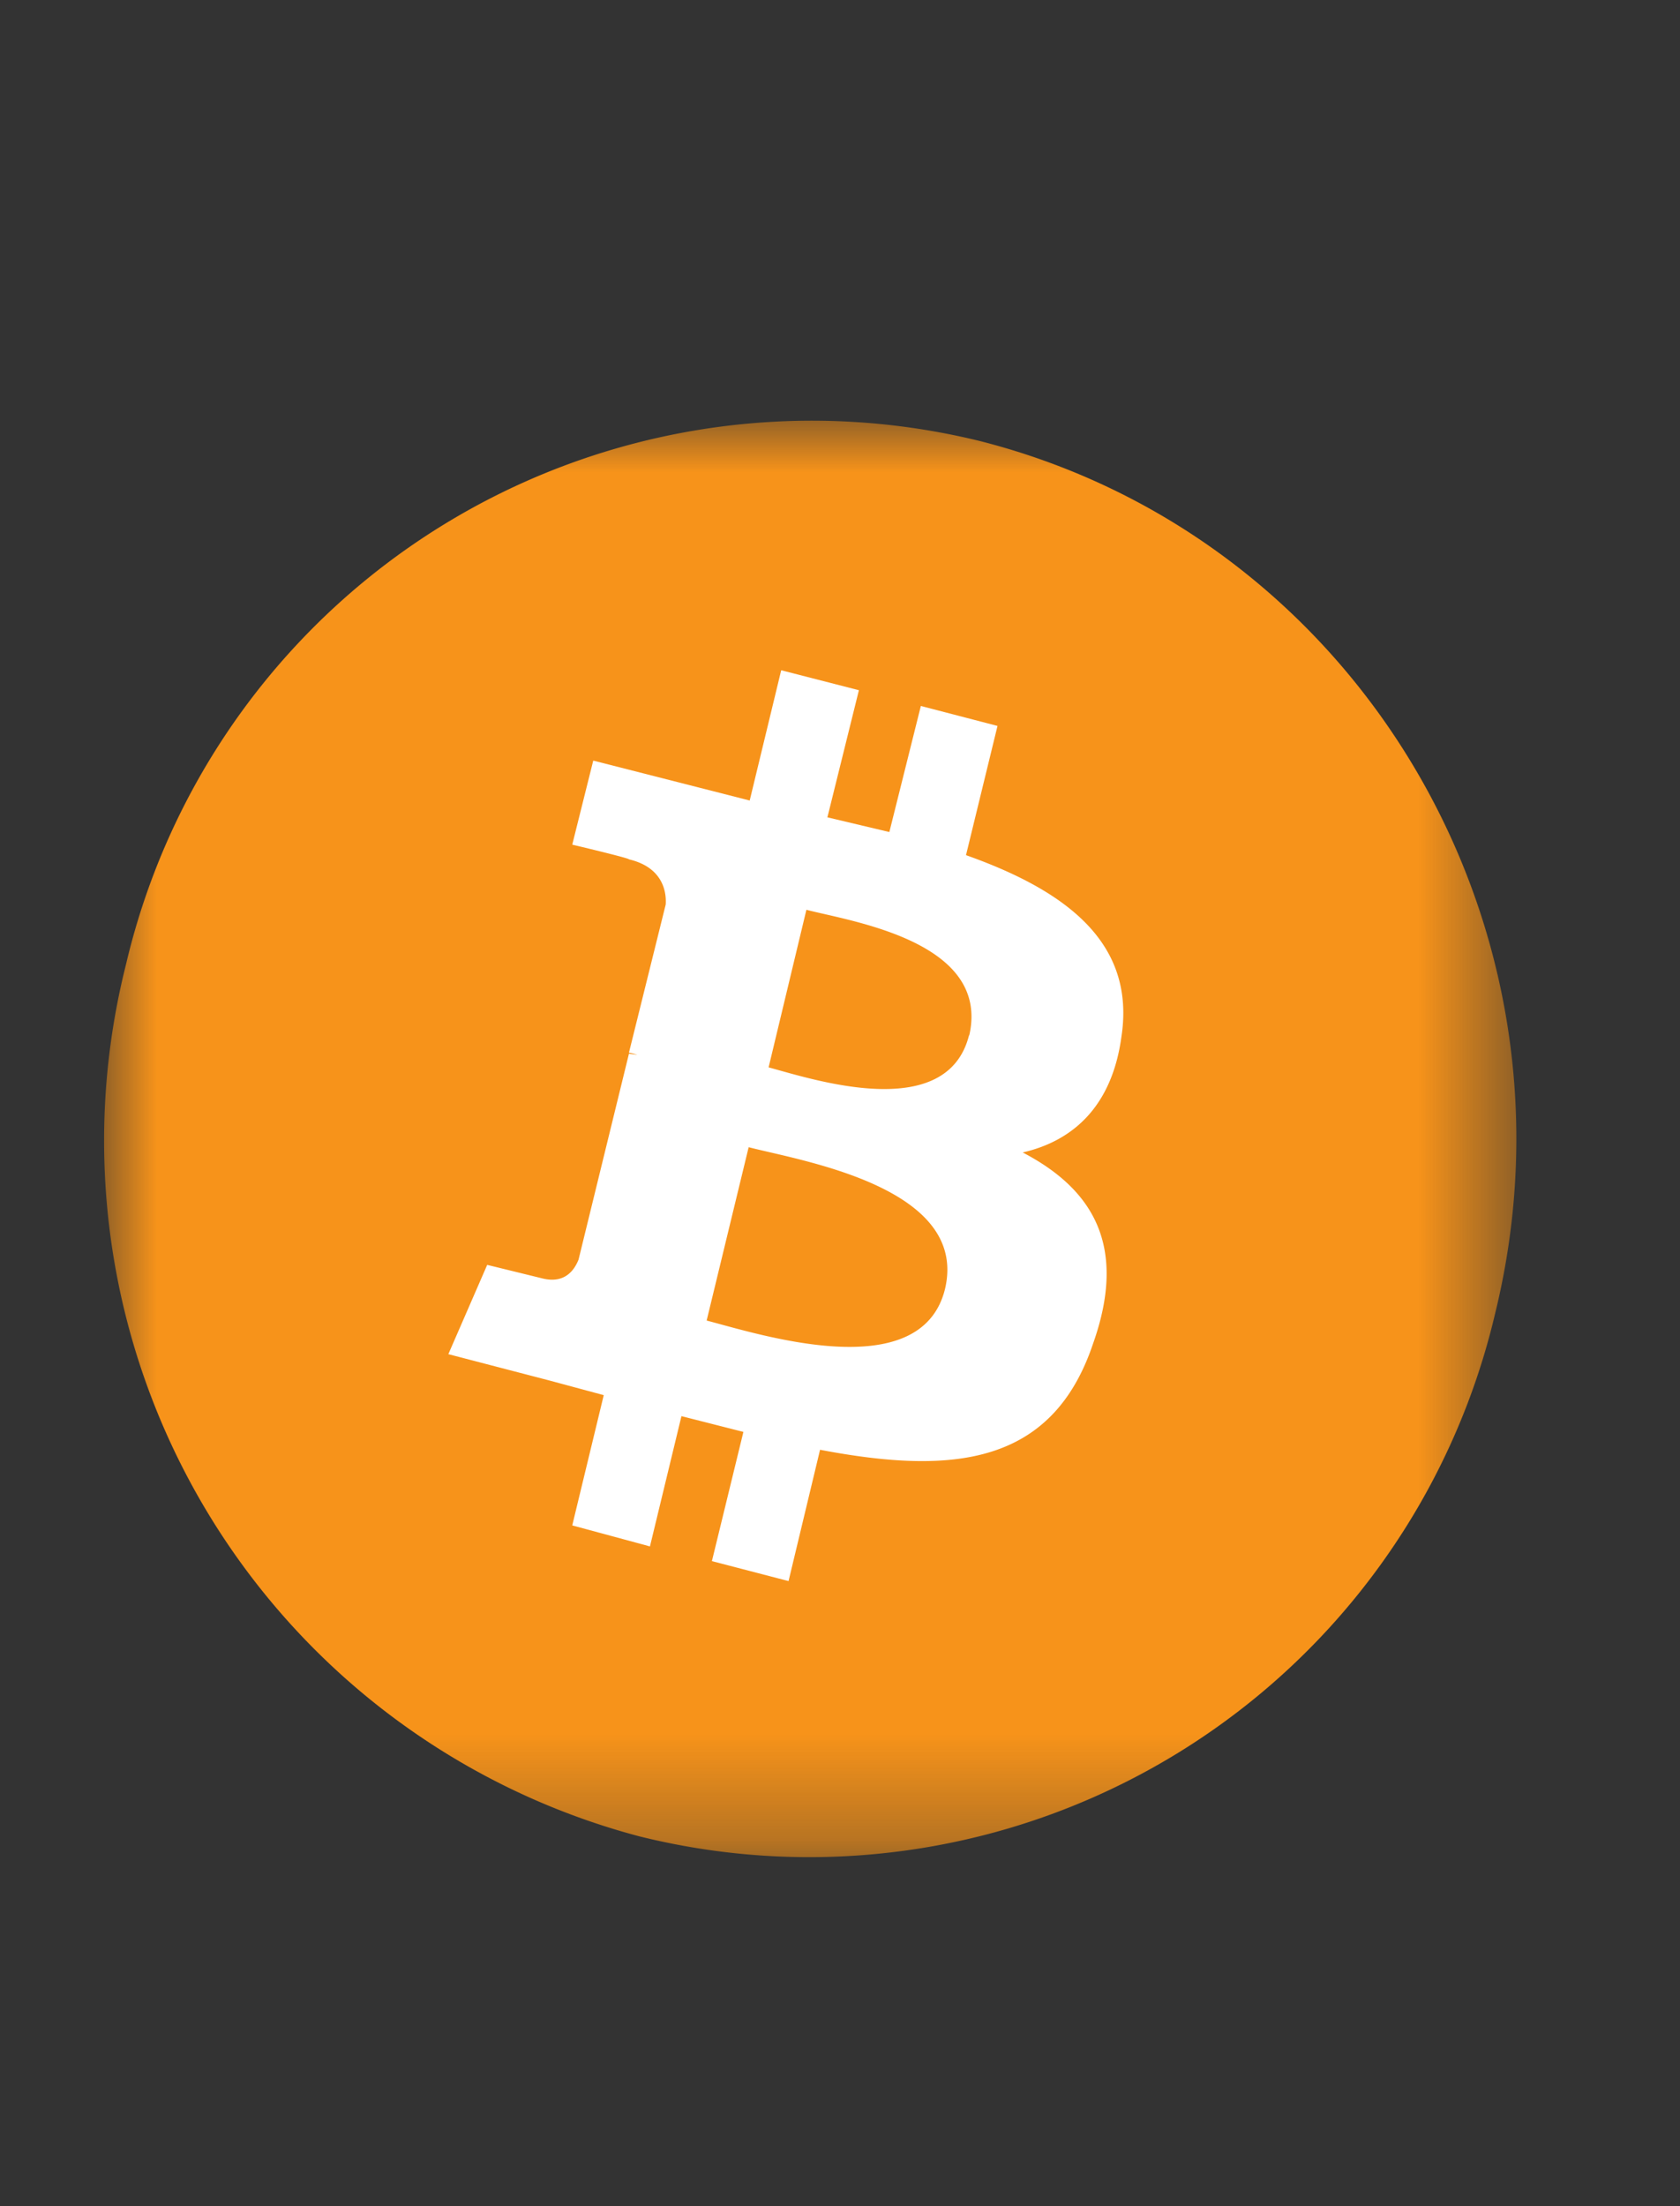 <svg xmlns="http://www.w3.org/2000/svg" width="16" height="21" fill="none"><rect width="100%" height="100%" fill="#333333" stroke="none"/><mask id="a" width="14" height="14" x="1" y="4" maskUnits="userSpaceOnUse" style="mask-type:luminance"><path fill="#fff" d="M14.44 4H1v13.68h13.44V4Z"/></mask><g mask="url(#a)"><path fill="#F7931A" d="M14.24 12.5a6.71 6.71 0 0 1-8.15 4.98 6.85 6.85 0 0 1-4.89-8.3A6.71 6.71 0 0 1 9.34 4.2c3.6.92 5.8 4.63 4.9 8.3Z"/><path fill="#fff" d="M10.68 9.87c.14-.91-.55-1.4-1.48-1.73l.3-1.23-.73-.19-.3 1.2-.59-.14.3-1.21-.74-.19-.3 1.24-.47-.12-1.02-.26-.2.8s.55.13.54.14c.3.07.36.28.35.43l-.35 1.41a.6.6 0 0 1 .08.02l-.08-.01-.48 1.96c-.04.1-.13.23-.34.18l-.53-.13-.37.85.96.25.52.14-.3 1.24.74.2.3-1.24.59.15-.3 1.23.73.19.3-1.25c1.26.24 2.21.15 2.6-1.01.33-.93 0-1.47-.67-1.82.48-.11.85-.44.94-1.1ZM9 12.27c-.23.93-1.77.43-2.27.3l.4-1.65c.5.13 2.1.38 1.87 1.35Zm.23-2.42c-.21.85-1.5.42-1.91.31l.36-1.5c.42.11 1.76.3 1.55 1.2Z"/></g></svg>